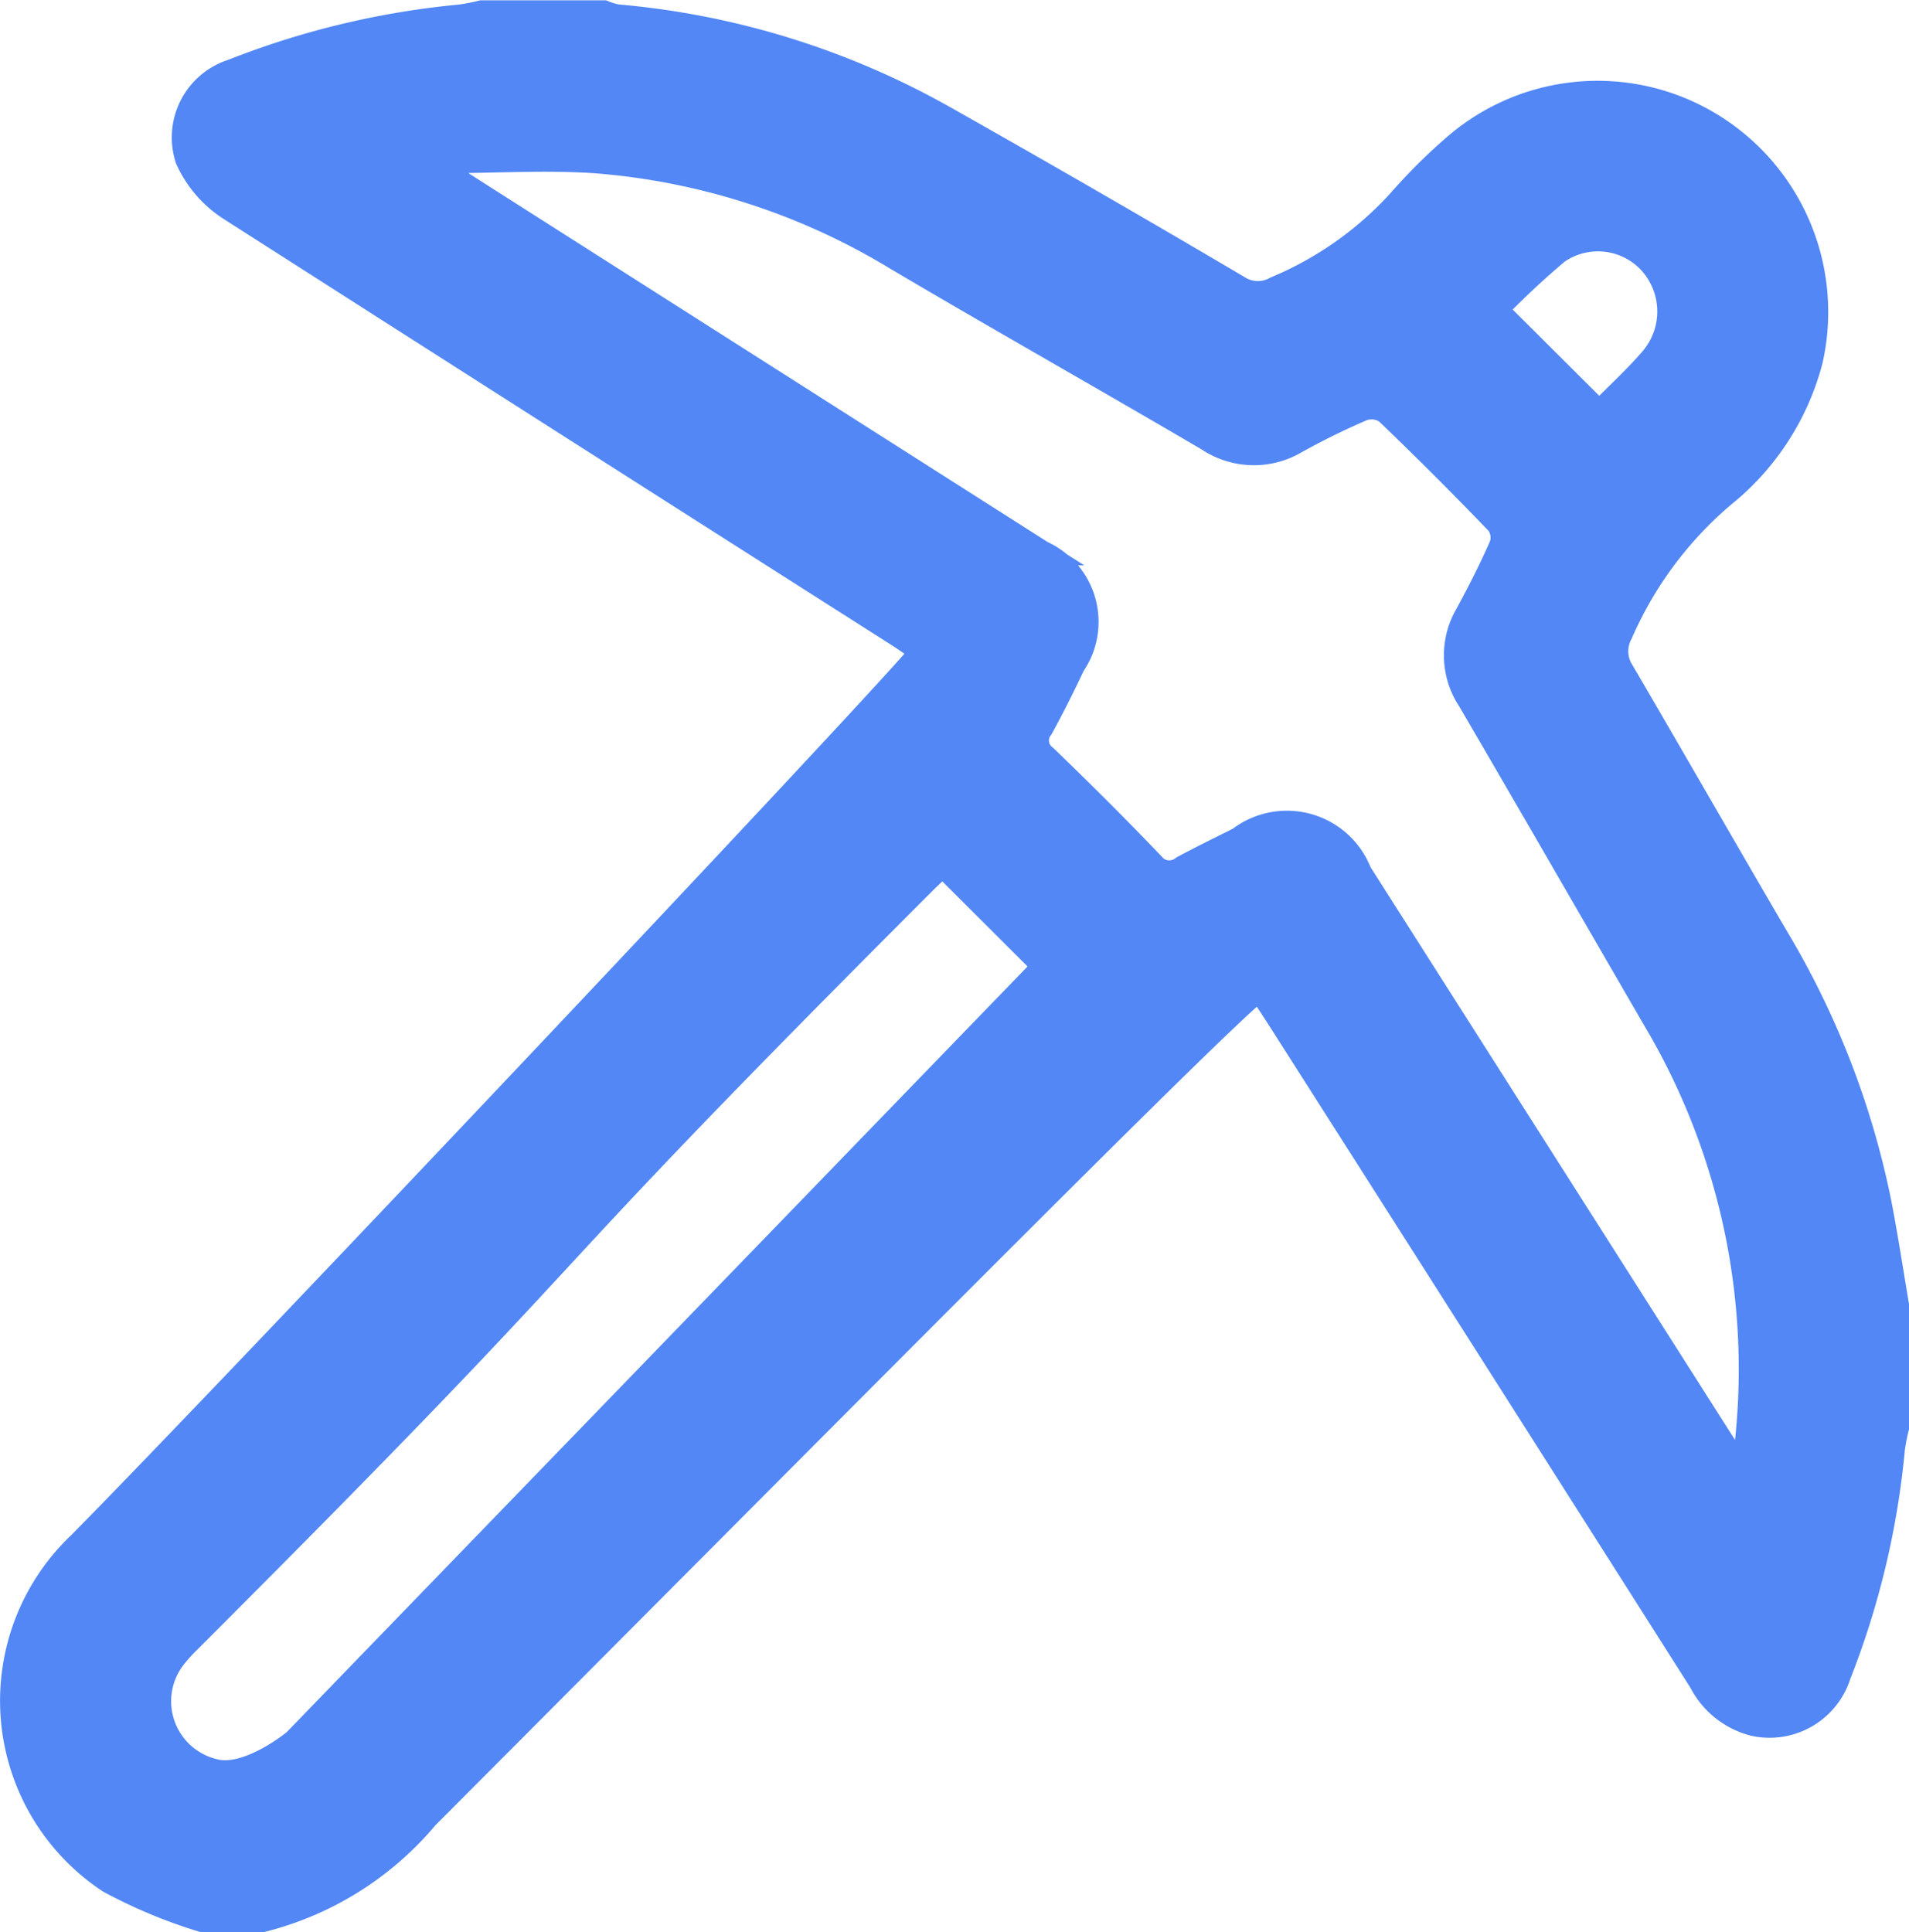 <svg xmlns="http://www.w3.org/2000/svg" width="19.302" height="19.535" viewBox="0 0 19.302 19.535"><path d="M-1651.724,617.929a5.152,5.152,0,0,1-.94-.392,2.183,2.183,0,0,1-.3-3.407c1.389-1.4,8.286-8.7,8.523-9.027-.131-.088-.2-.138-.276-.185q-3.365-2.142-6.726-4.291a1.157,1.157,0,0,1-.431-.5.7.7,0,0,1,.455-.886,8.412,8.412,0,0,1,2.306-.552,2.073,2.073,0,0,0,.215-.042h1.229a.7.7,0,0,0,.137.041,8.165,8.165,0,0,1,3.324,1.033q1.485.838,2.954,1.705a.369.369,0,0,0,.383.012,3.533,3.533,0,0,0,1.3-.936,5.511,5.511,0,0,1,.489-.483,2.2,2.2,0,0,1,2.58-.254,2.215,2.215,0,0,1,1.036,2.4,2.59,2.59,0,0,1-.878,1.357,3.84,3.84,0,0,0-1.042,1.4.378.378,0,0,0,.012.383c.527.9,1.041,1.8,1.565,2.695a8.49,8.49,0,0,1,1.034,2.662c.069.351.122.705.182,1.058v1.229a2.1,2.1,0,0,0-.042.215,8.333,8.333,0,0,1-.544,2.284.733.733,0,0,1-.852.5.832.832,0,0,1-.54-.428q-2.126-3.348-4.258-6.692c-.057-.089-.115-.177-.205-.316-.294.193-3.868,3.805-8.426,8.376a3.176,3.176,0,0,1-1.672,1.044Zm15.572-4.517c.019-.1.028-.141.032-.18a6.925,6.925,0,0,0-.92-4.411c-.624-1.075-1.244-2.154-1.871-3.227a.812.812,0,0,1-.024-.86c.125-.23.244-.464.347-.7a.252.252,0,0,0-.032-.224q-.553-.576-1.129-1.128a.276.276,0,0,0-.243-.033,7.425,7.425,0,0,0-.682.335.829.829,0,0,1-.881-.027c-1.044-.613-2.1-1.208-3.141-1.823a6.893,6.893,0,0,0-3.053-.988c-.515-.035-1.034,0-1.551,0l-.015.092.424.272q2.827,1.8,5.654,3.6a.765.765,0,0,1,.314,1.13c-.1.213-.207.427-.321.635a.209.209,0,0,0,.04.3c.365.352.726.711,1.076,1.077a.223.223,0,0,0,.319.042c.186-.1.378-.194.569-.289a.787.787,0,0,1,1.215.339l3.677,5.778C-1636.3,613.2-1636.242,613.279-1636.152,613.411Zm-8.089-6.156c-.051.048-.105.1-.156.148-4.523,4.523-2.923,3.161-7.446,7.684a1.776,1.776,0,0,0-.166.181.727.727,0,0,0,.394,1.156c.345.1.827-.3.827-.3l7.582-7.836Zm6.64-4.559c.181-.183.368-.354.533-.545a.743.743,0,0,0,0-.967.722.722,0,0,0-.956-.122,8.149,8.149,0,0,0-.628.587Z" transform="translate(1653.771 -598.519)" fill="#5287f5" stroke="#5287f5" stroke-width="0.25"/></svg>